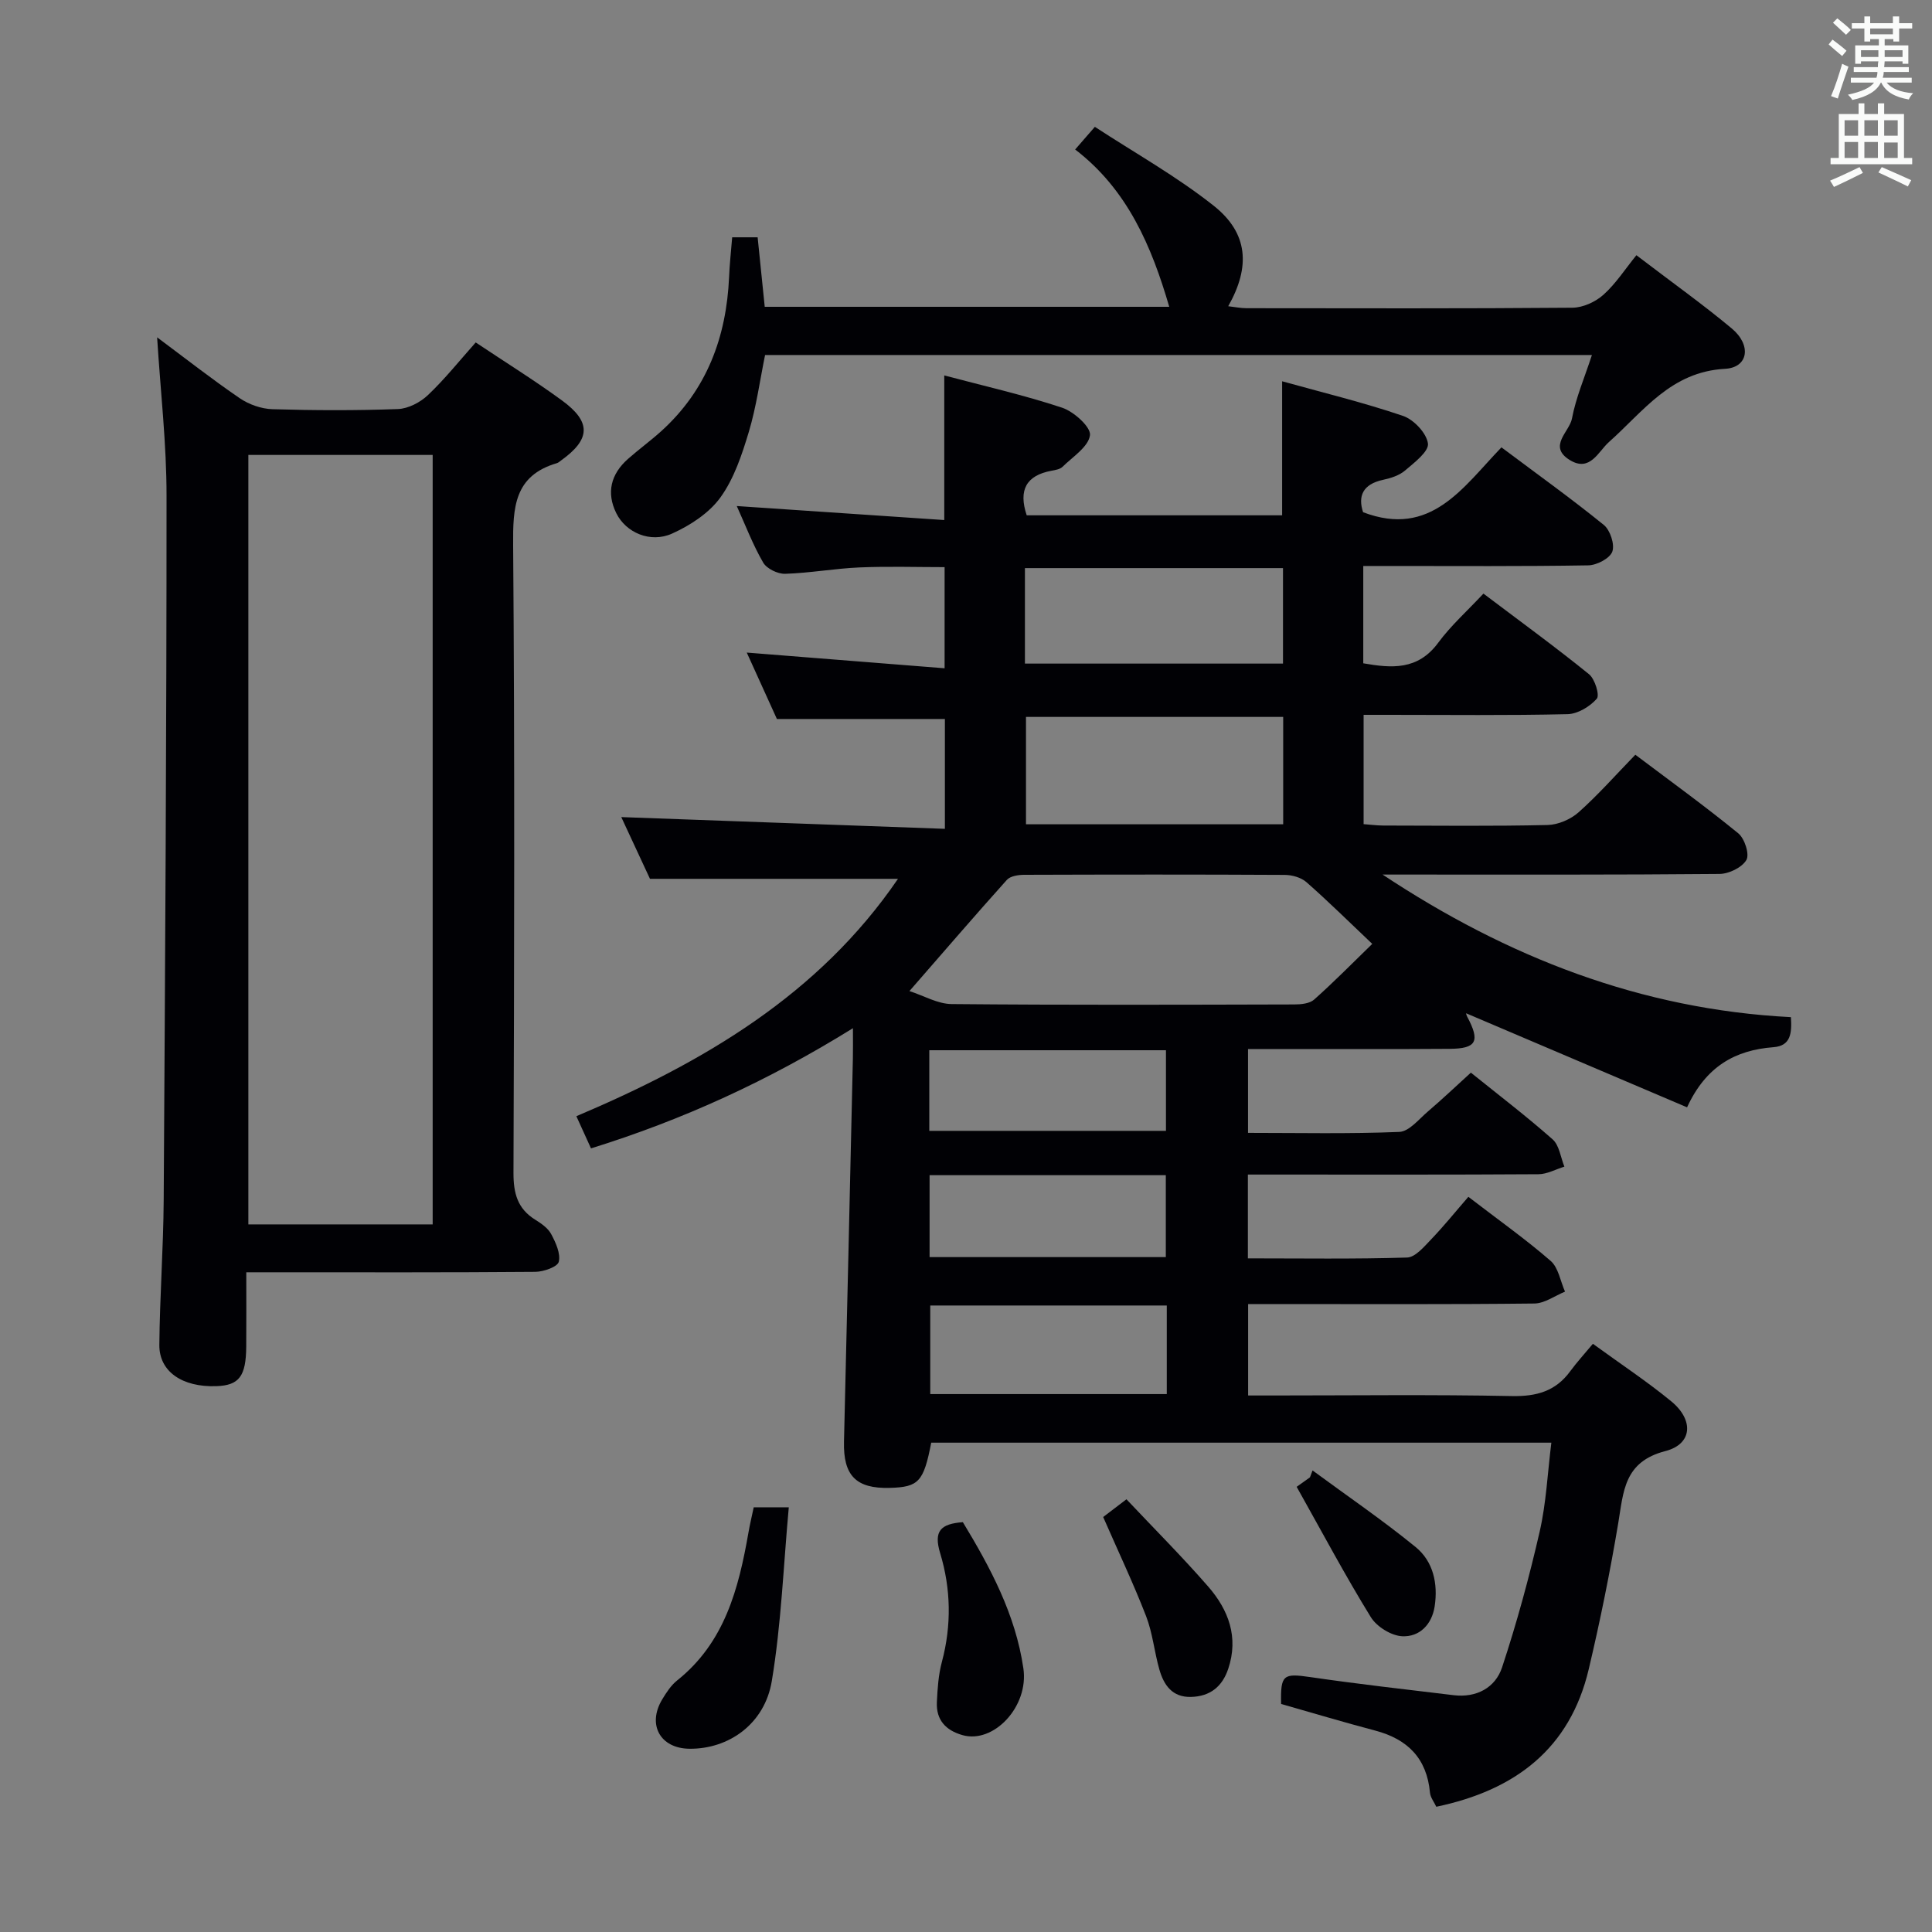 <svg enable-background="new 0 0 400 400" viewBox="0 0 400 400" xmlns="http://www.w3.org/2000/svg"><rect x="0" y="0" width="400" height="400" fill="#808080" stroke="none"/><g fill="#010105"><path d="m122.36 237.76c-1.13-2.49-1.95-4.28-3.03-6.66 26.26-11.13 50.17-25.1 66.59-49.15-16.94 0-33.74 0-51.35 0-1.79-3.86-4.01-8.63-5.94-12.78 22.23.81 44.41 1.61 67 2.43 0-8.33 0-15.7 0-22.74-11.33 0-22.56 0-34.78 0-1.66-3.66-3.81-8.41-6.24-13.75 13.91 1.1 27.19 2.16 40.96 3.25 0-7.33 0-13.88 0-20.94-5.79 0-11.72-.19-17.63.06-5.13.22-10.24 1.16-15.37 1.32-1.54.05-3.82-1.05-4.56-2.32-2.15-3.71-3.69-7.78-5.47-11.71 14.35.97 28.49 1.92 42.96 2.9 0-10.36 0-19.87 0-29.94 8.21 2.18 16.44 4.04 24.4 6.68 2.44.81 5.98 4.01 5.77 5.69-.31 2.4-3.57 4.47-5.69 6.55-.53.52-1.52.67-2.32.82-5.16.97-6.85 3.96-5.09 9.22h52.88c0-8.97 0-18.01 0-27.75 8.33 2.32 16.79 4.37 25.01 7.16 2.24.76 4.89 3.56 5.18 5.72.22 1.65-2.82 3.96-4.73 5.59-1.2 1.03-2.96 1.59-4.55 1.93-4.24.91-5.24 3.39-4.15 6.71 14.05 5.35 20.68-5.17 28.65-13.43 7.27 5.45 14.39 10.55 21.19 16.06 1.32 1.07 2.3 4.04 1.76 5.53-.51 1.4-3.21 2.81-4.97 2.84-13.66.23-27.33.13-40.99.13-1.78 0-3.57 0-5.6 0v20.15c5.84 1.02 11.28 1.49 15.51-4.25 2.65-3.59 6.05-6.62 9.37-10.18 7.68 5.8 14.91 11.06 21.86 16.69 1.22.99 2.24 4.34 1.61 5.07-1.43 1.63-3.94 3.15-6.05 3.2-12.32.29-24.66.14-36.99.14-1.64 0-3.28 0-5.24 0v22.63c1.26.09 2.67.28 4.09.29 11.33.02 22.67.15 33.99-.11 2.19-.05 4.79-1.17 6.44-2.64 4.07-3.63 7.71-7.76 11.74-11.91 7.38 5.56 14.52 10.72 21.32 16.28 1.31 1.07 2.36 4.34 1.67 5.51-.91 1.56-3.63 2.88-5.58 2.89-21.66.2-43.32.13-64.99.13-1.58 0-3.16 0-4.75 0 25.75 17.07 53.48 27.93 84.54 29.52.21 3.34-.02 5.95-3.62 6.22-7.9.6-13.97 3.96-17.88 12.45-15.53-6.61-30.71-13.08-45.74-19.47-.03-.12.01.31.2.67 2.74 5.13 1.99 6.65-3.64 6.69-12 .09-24 .03-35.99.04-1.8 0-3.6 0-5.73 0v17.36c10.44 0 20.89.23 31.32-.2 2.03-.08 4.05-2.63 5.91-4.22 2.91-2.48 5.68-5.11 8.91-8.05 5.71 4.6 11.49 9.01 16.92 13.81 1.39 1.23 1.66 3.73 2.44 5.65-1.79.55-3.58 1.56-5.37 1.57-18.16.12-36.33.07-54.49.07-1.8 0-3.59 0-5.67 0v17.35c11.05 0 22.01.17 32.95-.17 1.72-.05 3.54-2.25 5-3.77 2.64-2.75 5.03-5.73 7.7-8.8 6.34 4.87 11.91 8.81 17.03 13.26 1.62 1.41 2.02 4.21 2.98 6.37-2.12.86-4.23 2.44-6.36 2.46-17.83.2-35.66.11-53.49.11-1.81 0-3.62 0-5.76 0v18.93h5.12c16.5 0 33-.21 49.49.12 5.11.1 9.05-1 12.08-5.14 1.38-1.88 2.96-3.6 4.69-5.68 5.9 4.29 11.29 7.85 16.25 11.93 4.67 3.85 4.38 8.83-1.24 10.28-8.6 2.22-8.66 8.36-9.76 14.92-1.7 10.14-3.74 20.23-6.11 30.24-3.89 16.47-15.22 25.06-31.56 28.48-.44-.96-1.22-1.91-1.31-2.93-.65-7.09-4.63-11.07-11.33-12.84-6.55-1.73-13.05-3.68-19.49-5.51-.14-6.1.44-6.38 6.09-5.56 9.85 1.44 19.75 2.55 29.63 3.74 4.73.57 8.63-1.54 10.03-5.76 3.05-9.23 5.62-18.66 7.79-28.14 1.35-5.91 1.62-12.06 2.41-18.38-43.27 0-85.86 0-128.39 0-1.57 8.11-2.6 9.2-8.6 9.36-6.98.19-9.63-2.57-9.46-9.57.64-26.45 1.24-52.91 1.84-79.36.04-1.77.01-3.54.01-6.24-17.55 10.89-35.24 18.98-54.23 24.88zm65.93-32.57c2.97.96 5.84 2.66 8.73 2.69 23.64.22 47.28.14 70.92.08 1.4 0 3.2-.17 4.14-1.01 4.16-3.7 8.06-7.68 12.03-11.53-4.9-4.64-9.15-8.85-13.64-12.79-1.1-.96-2.95-1.48-4.46-1.49-17.98-.1-35.96-.08-53.94-.02-1.22 0-2.88.25-3.6 1.04-6.63 7.38-13.1 14.91-20.18 23.03zm77.38-56.76c-18.1 0-35.77 0-53.25 0v22.23h53.25c0-7.5 0-14.74 0-22.23zm-53.47-11.04h53.43c0-6.86 0-13.29 0-19.77-17.98 0-35.65 0-53.43 0zm29.37 132.9c-16.7 0-32.8 0-48.97 0v18.34h48.97c0-6.23 0-12.14 0-18.34zm-49.17-52.85v16.69h49c0-5.86 0-11.25 0-16.69-16.47 0-32.53 0-49 0zm.06 25.87v16.96h48.91c0-5.84 0-11.34 0-16.96-16.4 0-32.34 0-48.91 0z"/><path d="m32.53 69.84c5.88 4.38 11.37 8.69 17.11 12.61 1.91 1.3 4.47 2.2 6.76 2.27 8.65.26 17.33.29 25.98-.03 2.14-.08 4.63-1.38 6.23-2.9 3.48-3.3 6.5-7.09 9.88-10.89 6.03 4.03 12.1 7.8 17.85 12 6.14 4.48 5.94 8.06-.2 12.45-.27.19-.53.45-.84.54-8.86 2.6-9.12 9.16-9.06 17.02.34 43.3.22 86.61.07 129.92-.01 4.23.83 7.42 4.51 9.7 1.25.78 2.64 1.74 3.3 2.98.94 1.76 1.98 4.02 1.57 5.73-.26 1.05-3.13 2.06-4.84 2.08-17.99.15-35.98.09-53.97.09-1.8 0-3.6 0-5.89 0 0 5.49.03 10.44-.01 15.39-.05 6.17-1.48 8.03-6.2 8.19-7.03.24-11.84-3-11.79-8.55.09-9.97.83-19.94.9-29.92.3-48.62.6-97.23.59-145.85.01-10.74-1.24-21.48-1.95-32.83zm18.89 24.35v159.31h38.16c0-53.29 0-106.26 0-159.31-12.87 0-25.34 0-38.16 0z"/><path d="m151.59 49.13h5.27c.48 4.67.96 9.39 1.47 14.39h83.75c-3.64-12.48-8.62-24.25-19.48-32.57 1.34-1.54 2.31-2.65 4.08-4.69 8.21 5.37 16.9 10.23 24.61 16.34 7.14 5.66 7.64 12.61 3 20.8 1.39.16 2.59.41 3.8.41 22.49.02 44.97.09 67.46-.1 2.18-.02 4.77-1.2 6.42-2.68 2.57-2.3 4.49-5.31 6.83-8.19 7.4 5.65 13.77 10.18 19.75 15.17 4.12 3.44 3.45 8.09-1.41 8.35-11.22.61-16.86 8.79-24.05 15.18-2.16 1.92-3.89 6.27-8.06 3.72-4.65-2.85-.08-5.85.43-8.61.81-4.32 2.6-8.45 4.13-13.15-57.47 0-114.17 0-171.19 0-1.08 5.3-1.81 10.72-3.36 15.9-1.42 4.72-3.05 9.66-5.87 13.57-2.35 3.26-6.28 5.82-10.04 7.51-4.48 2.01-9.54-.2-11.53-4.22-2.1-4.24-1.13-8.1 2.4-11.23 2.24-1.98 4.67-3.75 6.89-5.75 9.44-8.54 13.51-19.47 14.06-31.95.11-2.65.4-5.27.64-8.2z"/><path d="m156.05 312.07h7.26c-1.11 12.15-1.56 24.2-3.52 35.99-1.48 8.89-8.94 14.08-17.04 14-6.06-.06-8.8-4.98-5.64-10.23.85-1.41 1.81-2.89 3.07-3.9 9.87-7.86 12.75-19.03 14.78-30.63.28-1.63.67-3.24 1.09-5.23z"/><path d="m199.35 315.15c5.67 9.36 10.9 19.09 12.53 30.27 1.16 7.91-6.17 15.68-12.64 13.81-3.48-1-5.44-3.17-5.27-6.81.13-2.8.32-5.66 1.04-8.35 2.02-7.57 1.87-15.15-.36-22.5-1.4-4.61.12-6.08 4.7-6.42z"/><path d="m228.4 314.08c1.05-.8 2.49-1.9 4.82-3.67 5.65 6 11.52 11.86 16.94 18.09 4.19 4.81 6.32 10.46 4.14 16.99-1.24 3.72-3.77 5.74-7.72 5.84-3.89.1-5.63-2.47-6.55-5.69-1.04-3.65-1.39-7.54-2.75-11.05-2.61-6.73-5.71-13.26-8.88-20.51z"/><path d="m268.46 307.83c.31-.22 1.53-1.09 2.75-1.96.18-.48.36-.95.54-1.43 7.13 5.25 14.46 10.25 21.32 15.84 3.67 2.99 4.68 7.58 3.96 12.31-.58 3.77-3.15 6.34-6.69 6.18-2.28-.1-5.3-1.97-6.52-3.95-5.27-8.54-9.98-17.41-15.36-26.99z"/></g><path d="m378.6 9.2.8-1c.9.7 1.9 1.4 2.9 2.3l-.9 1.1c-1.1-.9-2-1.7-2.8-2.4zm.5 10.7c.9-2.1 1.6-4.3 2.3-6.7.4.2.8.4 1.3.6-.7 2.1-1.5 4.3-2.2 6.6zm.4-15.2.9-.9c1 .8 2 1.6 2.8 2.4l-1 1c-1-.9-1.9-1.8-2.7-2.5zm12.5-1.3h1.2v1.4h2.7v1.1h-2.7v2.7h-1.2v-.5h-1.8v1.3h4.9v3.8h-1.2v-.5h-3.7c0 .4-.1.9-.1 1.2h5.1v1h-5.2c0 .5-.1.9-.2 1.2h6v1h-5.2c1.1 1.3 2.9 2 5.5 2.2-.4.4-.7.8-.9 1.3-2.9-.5-4.8-1.6-5.7-3.5h-.1c-.8 1.7-2.7 2.9-5.9 3.6-.2-.4-.6-.8-.9-1.1 2.8-.6 4.6-1.4 5.4-2.5h-4.8v-1h5.3c.1-.3.2-.7.2-1.2h-4.9v-1h5c0-.4 0-.8.1-1.2h-3.6v.5h-1.2v-3.8h4.9v-1.3h-1.8v.5h-1.2v-2.7h-2.6v-1.1h2.6v-1.4h1.2v1.4h4.7v-1.4zm-6.7 8.4h3.6c0-.4 0-.9 0-1.4h-3.6zm1.9-4.7h4.7v-1.2h-4.7zm6.7 3.3h-3.7v1.4h3.7z" fill="#fafbfa"/><path d="m384.7 21.4h1.3v2.2h2.8v-2.2h1.3v2.2h4.1v9.1h1.7v1.3h-16.9v-1.3h1.7v-9.1h4.1v-2.2zm.3 13.2.7 1.2c-1.8.9-3.8 1.9-6 2.9-.2-.4-.5-.8-.8-1.3 2.4-1 4.4-2 6.1-2.8zm-3.1-6.5h2.8v-3.2h-2.8zm0 4.6h2.8v-3.3h-2.8zm4.1-4.6h2.8v-3.2h-2.8zm0 4.6h2.8v-3.3h-2.8zm3.6 1.9c2.1.9 4.1 1.8 6.1 2.7l-.7 1.3c-2.2-1.1-4.2-2-6.1-2.9zm3.3-9.7h-2.8v3.2h2.8zm-2.8 7.8h2.8v-3.2h-2.8z" fill="#fafbfa"/></svg>
